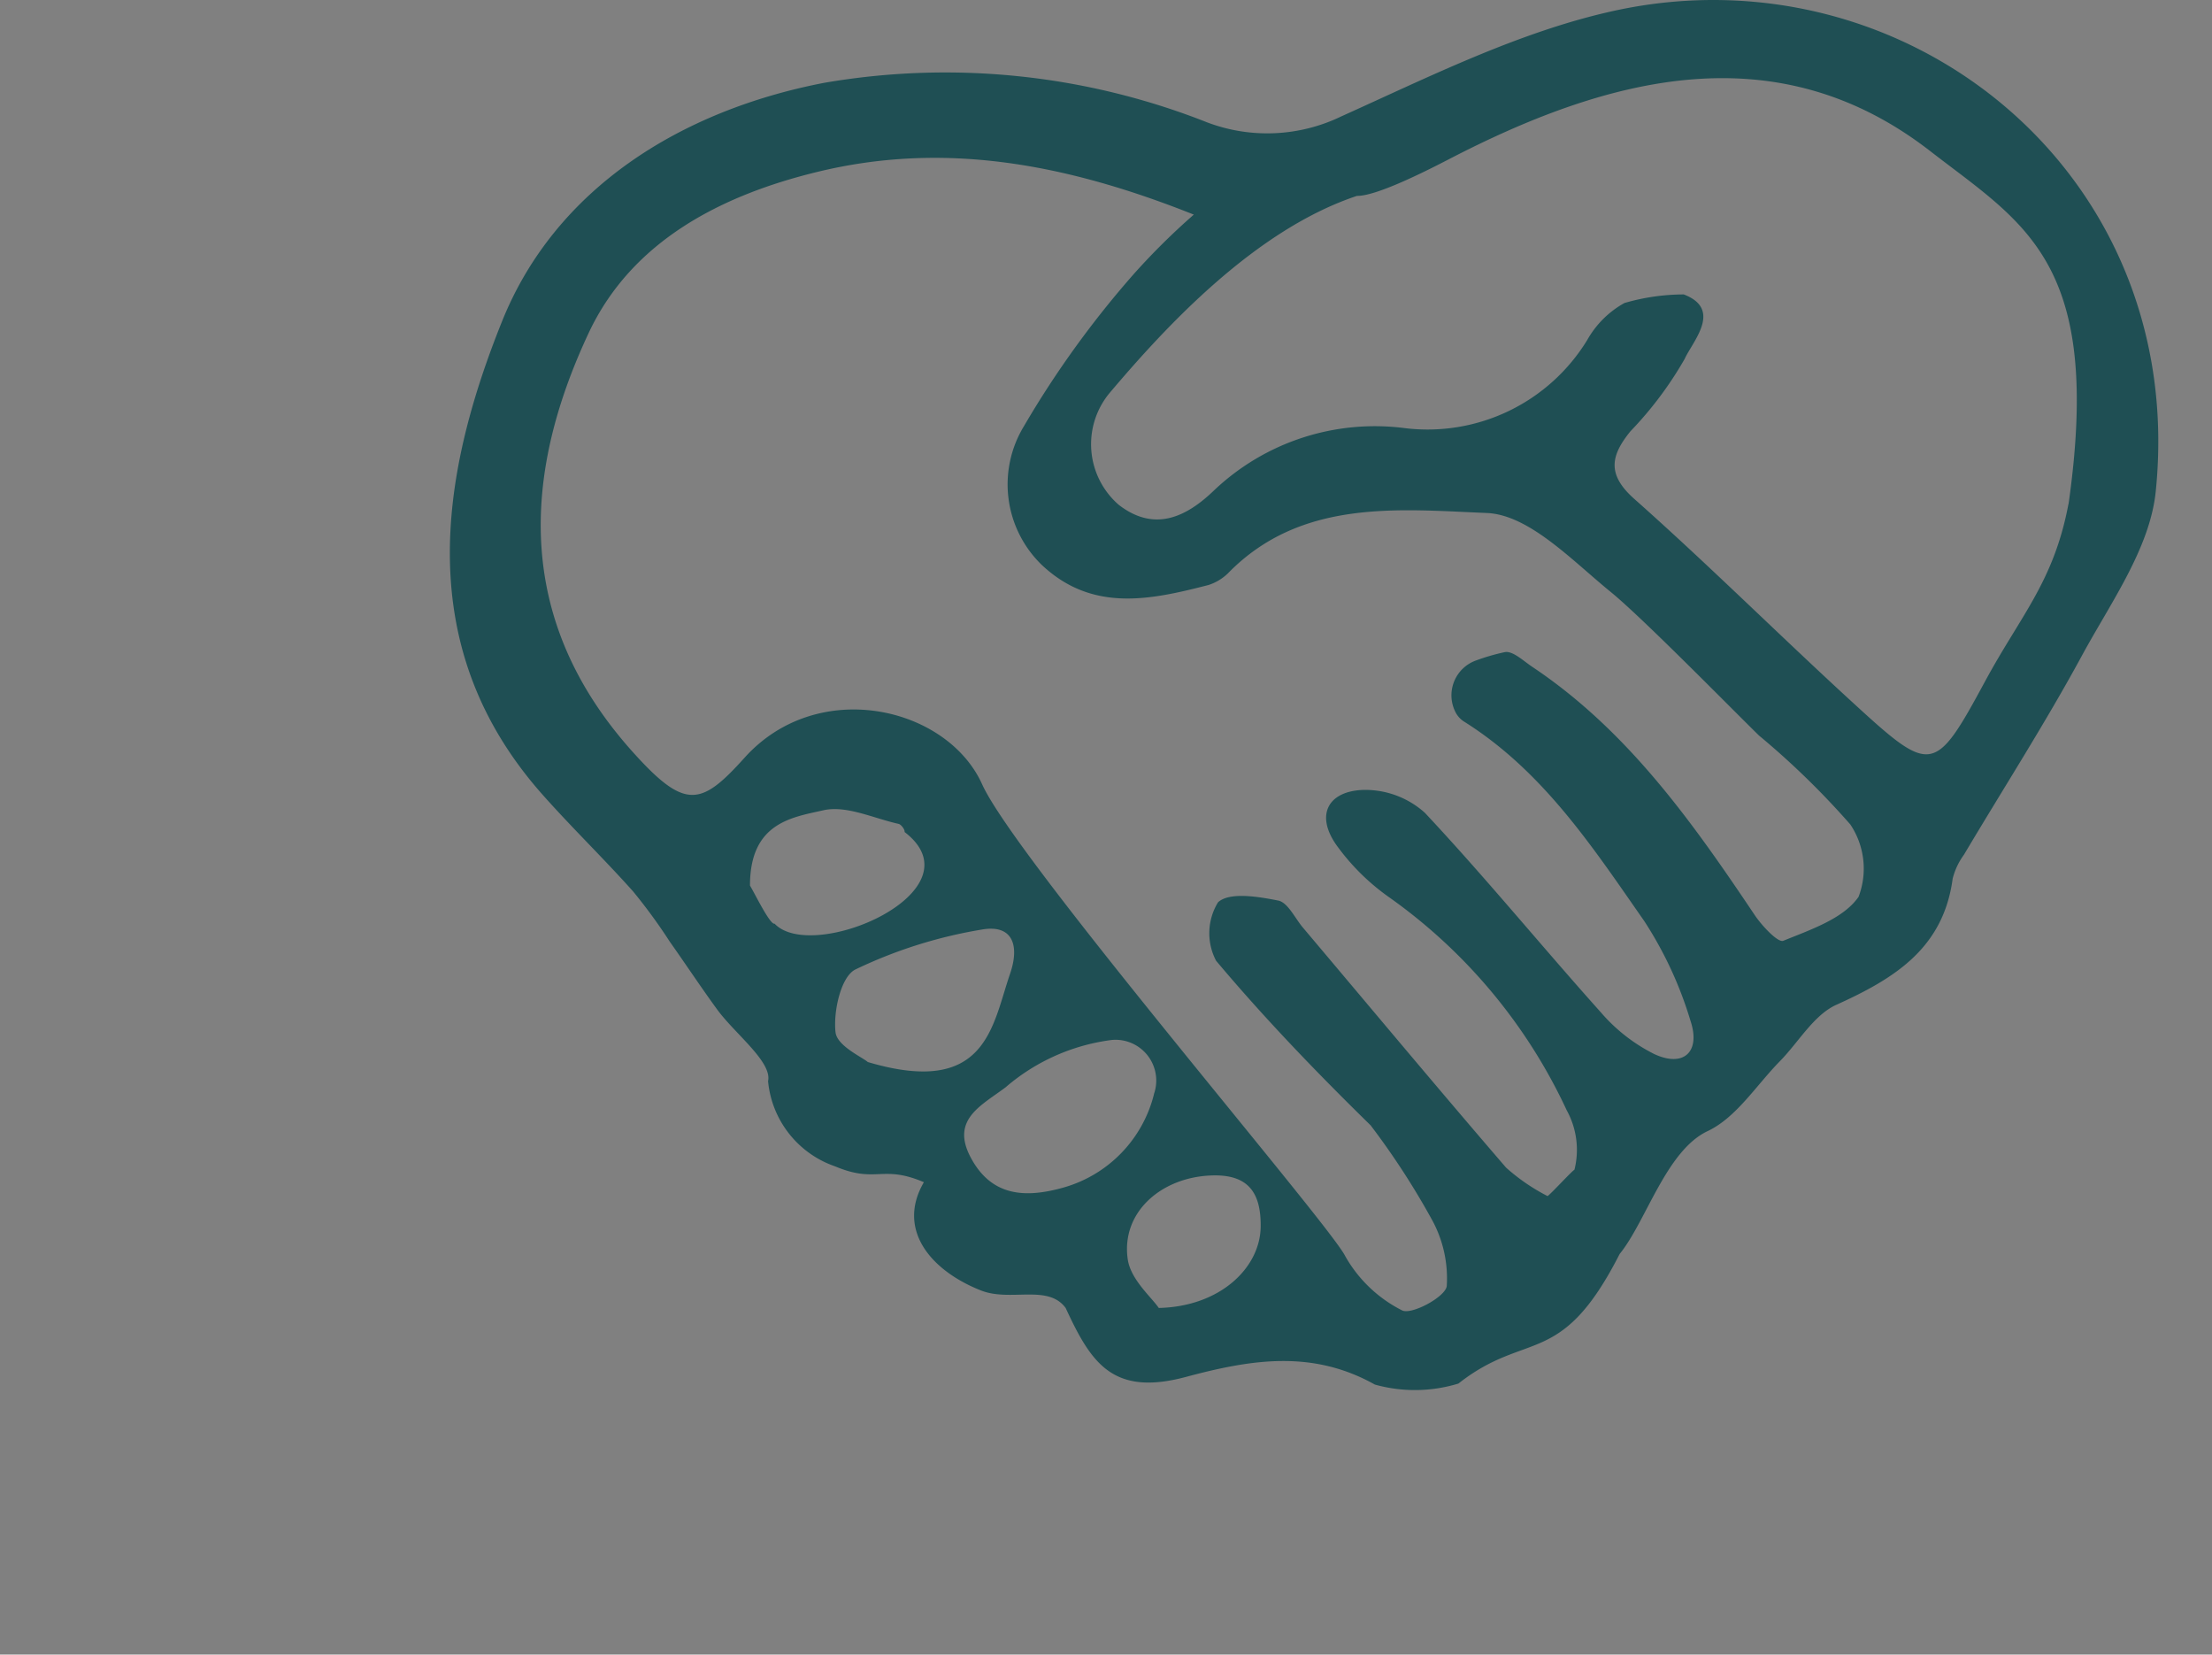 <svg id="Groupe_87" data-name="Groupe 87" xmlns="http://www.w3.org/2000/svg" xmlns:xlink="http://www.w3.org/1999/xlink" viewBox="0 0 97.674 73.043">
  <rect x="0" y="0" width="97.674" height="73.043" fill="#808080" stroke="none"/>
  <defs>
    <clipPath id="clip-path">
      <path id="Tracé_47" data-name="Tracé 47" d="M0,36.667H97.674V-36.376H0Z" transform="translate(0 36.376)" fill="none"/>
    </clipPath>
    <clipPath id="clip-path-2">
      <rect id="Rectangle_29" data-name="Rectangle 29"  fill="none"/>
    </clipPath>
  </defs>
  <g id="Groupe_86" data-name="Groupe 86" transform="translate(0 0)" clip-path="url(#clip-path)">
    <g id="Groupe_84" data-name="Groupe 84" transform="translate(-28.903 -37.75)" opacity="0.8">
      <g id="Groupe_83" data-name="Groupe 83">
        <g id="Groupe_82" data-name="Groupe 82" clip-path="url(#clip-path-2)">
          <g id="Groupe_81" data-name="Groupe 81" transform="translate(28.902 38.625)">
            <path id="Tracé_45" data-name="Tracé 45" d="M4.254,23.786S54.528,65.892,78.293,40.344c23.843-25.63,20.478-42.8-16.616-59.313S-24.055-4.638,4.254,23.786" transform="translate(4.22 23.597)" fill="#eef4eb"/>
          </g>
        </g>
      </g>
    </g>
    <g id="Groupe_85" data-name="Groupe 85" transform="translate(19.864 0)">
      <path id="Tracé_46" data-name="Tracé 46" d="M10.508,26.2c-1.861-.791-2.09.07-3.922-.7a4.415,4.415,0,0,1-2.96-3.763c.187-.849-1.46-2.084-2.251-3.167-.717-.984-1.39-2-2.092-2.994a24.026,24.026,0,0,0-1.62-2.217c-1.293-1.448-2.691-2.8-3.982-4.253-5.781-6.5-4.558-14.054-1.8-20.913,2.347-5.841,7.861-9.3,14.225-10.526a31.464,31.464,0,0,1,16.9,1.743,7.507,7.507,0,0,0,5.928-.259c3.924-1.767,7.881-3.747,12.04-4.661C53.811-28.325,66.343-18.4,64.9-4.289c-.255,2.5-1.986,4.9-3.251,7.229-1.624,2.994-3.472,5.867-5.215,8.8a3.056,3.056,0,0,0-.5,1.058c-.412,3.082-2.578,4.414-5.141,5.572-1,.454-1.667,1.657-2.5,2.5-1.038,1.06-1.916,2.478-3.179,3.074-1.833.863-2.721,4-3.885,5.424-2.6,5.1-4.09,3.337-7.12,5.721a6.581,6.581,0,0,1-3.689.044c-2.761-1.546-5.456-1.112-8.337-.339-3.245.869-4.195-.618-5.317-3.044-.789-1.064-2.436-.253-3.749-.775-2.233-.886-3.723-2.7-2.508-4.779m19.743-2.488c-2.381-2.329-4.7-4.735-6.843-7.285a2.611,2.611,0,0,1,.086-2.58c.5-.464,1.773-.253,2.659-.076.424.086.733.769,1.086,1.189,2.986,3.536,5.95,7.092,8.974,10.6a8.7,8.7,0,0,0,1.833,1.257c.187-.137,1-1.032,1.187-1.167a3.61,3.61,0,0,0-.341-2.618,23.8,23.8,0,0,0-7.853-9.414A9.859,9.859,0,0,1,28.711,11.3c-.94-1.355-.315-2.371,1.2-2.418a3.938,3.938,0,0,1,2.717,1.01c2.677,2.855,5.157,5.894,7.771,8.809a7.59,7.59,0,0,0,2.365,1.845c1.3.6,2.048-.108,1.594-1.468a17,17,0,0,0-2.038-4.4c-2.277-3.263-4.468-6.626-7.978-8.823A1.061,1.061,0,0,1,34,5.486,1.633,1.633,0,0,1,34.9,3.163,9.12,9.12,0,0,1,36.157,2.8c.347-.07.823.388,1.211.647,4.215,2.813,7.066,6.847,9.829,10.966.319.474,1.026,1.225,1.259,1.129,1.2-.49,2.655-.974,3.323-1.942a3.5,3.5,0,0,0-.363-3.191,35.541,35.541,0,0,0-4.032-3.926C46.162,5.289,42.241,1.287,40.835.143c-1.7-1.382-3.6-3.41-5.476-3.486-3.9-.159-8.207-.639-11.428,2.665a2.193,2.193,0,0,1-.857.514c-2.562.661-5.124,1.213-7.355-.88a4.943,4.943,0,0,1-.8-6.122,43.044,43.044,0,0,1,4.869-6.741,30.44,30.44,0,0,1,2.637-2.608c-5.771-2.3-11.12-3.229-16.638-1.882-4.235,1.032-8.181,3.05-10.084,7.11-2.986,6.369-3.2,12.721,1.9,18.44C-.038,9.793.655,9.606,2.589,7.46,5.815,3.874,11.53,5.195,13.08,8.637,14.57,11.944,28.4,28.026,29.108,29.458a5.972,5.972,0,0,0,2.514,2.4c.4.209,1.888-.574,1.972-1.064a5.375,5.375,0,0,0-.626-2.888,33.79,33.79,0,0,0-2.717-4.193m30.8-27.451c1.518-10.687-1.938-12.347-6.11-15.582-6.771-5.249-14.179-3.319-21.329.4-1.028.532-3.151,1.594-3.982,1.578-4.458,1.486-8.375,5.683-10.95,8.733A3.54,3.54,0,0,0,19.115-3.7c1.586,1.223,2.992.524,4.2-.637a10.315,10.315,0,0,1,8.422-2.753,8.264,8.264,0,0,0,8.06-3.888,4.242,4.242,0,0,1,1.645-1.635,9.4,9.4,0,0,1,2.618-.378c1.725.659.394,2.066.038,2.849a16.153,16.153,0,0,1-2.392,3.191c-.859,1.06-1.062,1.894.169,2.986,3.269,2.9,6.371,5.986,9.592,8.94,3.528,3.235,3.655,3.261,5.9-.89,1.586-2.932,3.034-4.4,3.681-7.831M20.665,22.309a1.8,1.8,0,0,0-1.849-2.39,8.9,8.9,0,0,0-4.7,2.09c-1.094.821-2.442,1.432-1.53,3.122s2.382,1.781,4.068,1.309a5.719,5.719,0,0,0,4.014-4.132M8.028,20.894c5.249,1.56,5.49-1.592,6.281-3.888.436-1.259.122-2.215-1.277-1.954a20.605,20.605,0,0,0-5.558,1.761c-.633.323-.972,1.853-.869,2.767.066.6,1.161,1.09,1.424,1.313M20.878,31.751c2.709-.06,4.476-1.771,4.5-3.584.018-1.508-.546-2.343-2.227-2.263-2.193.1-3.942,1.641-3.643,3.7.131.9,1.054,1.677,1.373,2.151M2.828,13.106c.187.3.886,1.747,1.086,1.681,1.689,1.781,9.134-1.44,5.739-4.048.026-.094-.147-.331-.261-.357-1.112-.247-2.315-.833-3.329-.6-1.38.313-3.239.544-3.235,3.327" transform="translate(10.425 25.989)" fill="#1f4f54"/>
    </g>
  </g>
</svg>
